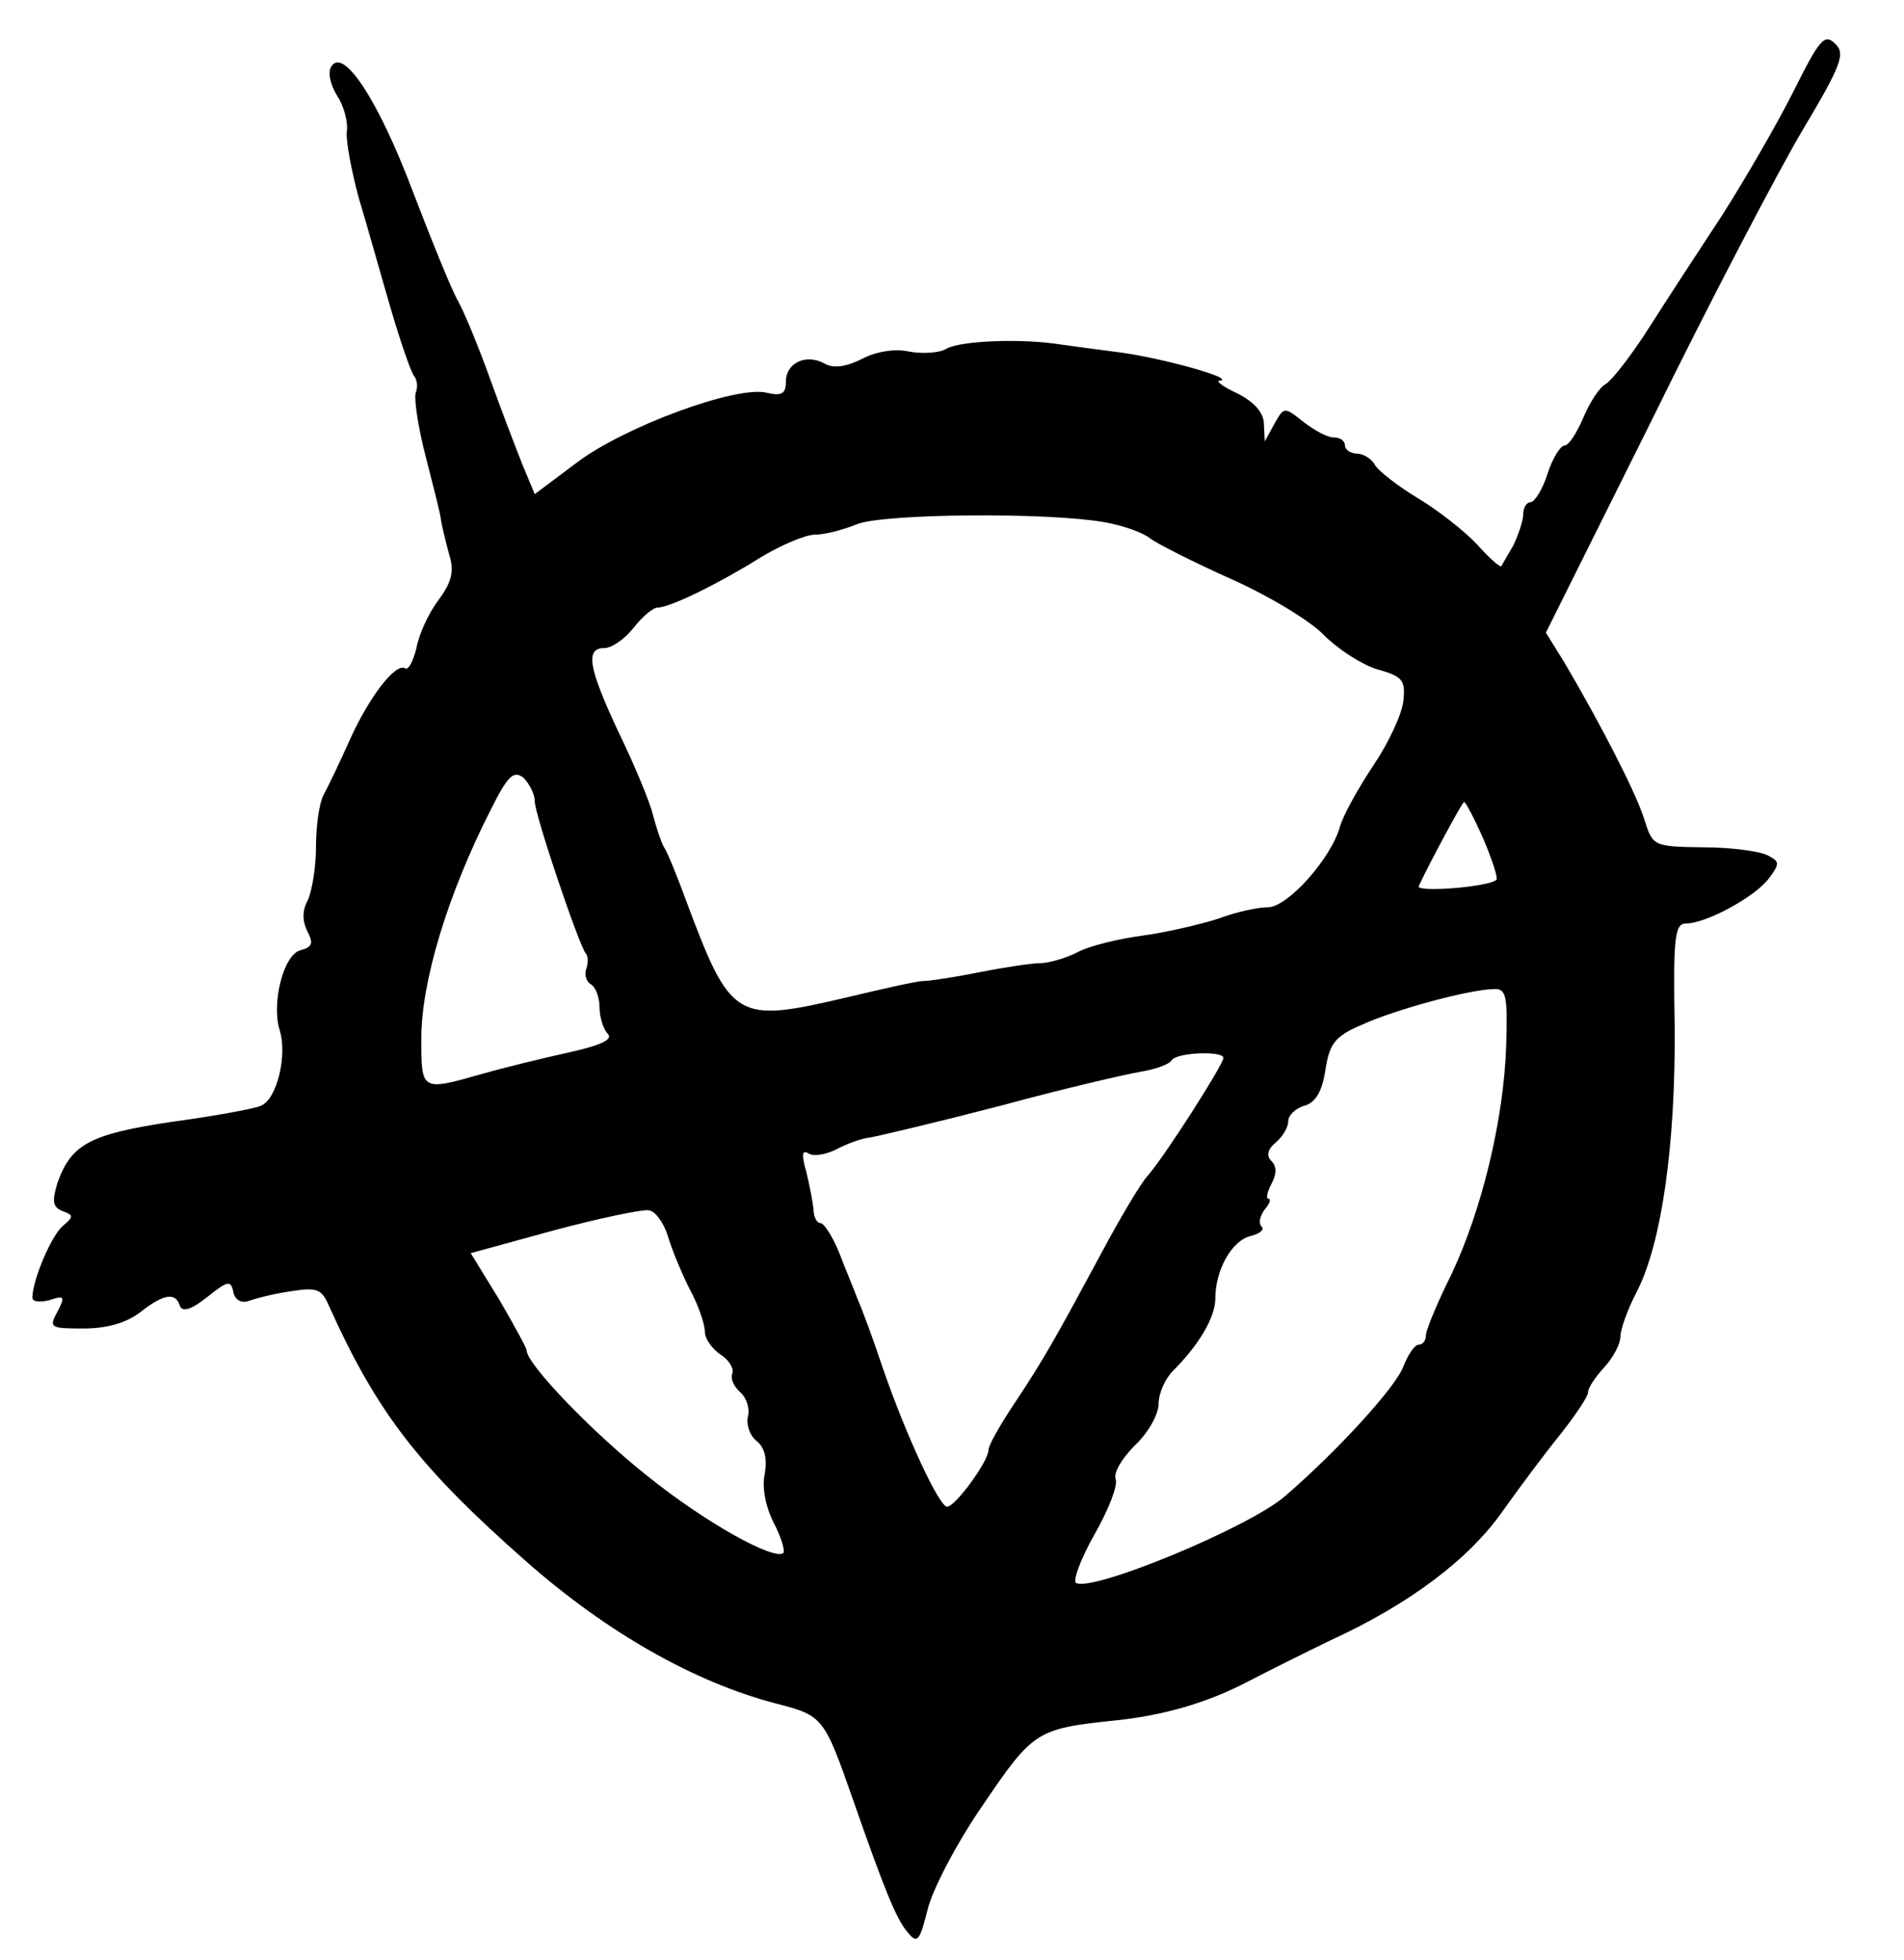 <?xml version="1.0" standalone="no"?>
<!DOCTYPE svg PUBLIC "-//W3C//DTD SVG 20010904//EN"
 "http://www.w3.org/TR/2001/REC-SVG-20010904/DTD/svg10.dtd">
<svg version="1.0" xmlns="http://www.w3.org/2000/svg"
 width="235pt" height="242pt" viewBox="0 0 235 242"
 preserveAspectRatio="xMidYMid meet">
<g transform="translate(0,242) scale(0.1,-0.1)"
fill="#000000" stroke="none">
<path d="M2214 2308 c-20 -40 -60 -109 -88 -153 -29 -44 -70 -107 -91 -140
-21 -33 -45 -64 -53 -69 -8 -4 -20 -23 -28 -42 -8 -19 -18 -34 -23 -34 -5 0
-15 -16 -21 -35 -6 -19 -16 -35 -21 -35 -5 0 -9 -7 -9 -15 0 -8 -6 -25 -12
-38 -7 -12 -14 -24 -15 -26 -1 -2 -15 10 -30 27 -15 16 -48 42 -73 57 -25 15
-49 34 -53 41 -4 8 -15 14 -22 14 -8 0 -15 5 -15 10 0 6 -6 10 -14 10 -8 0
-24 9 -37 19 -24 19 -24 19 -36 -2 l-12 -22 -1 21 c0 14 -11 27 -32 38 -18 8
-28 16 -23 16 23 2 -70 28 -123 35 -31 4 -68 9 -82 11 -46 6 -113 3 -131 -6
-9 -6 -31 -7 -47 -4 -17 4 -41 0 -58 -9 -20 -10 -35 -12 -46 -6 -23 13 -48 1
-48 -22 0 -15 -5 -18 -23 -14 -37 10 -177 -42 -235 -86 l-52 -39 -15 36 c-8
20 -26 67 -40 106 -14 39 -32 83 -40 97 -8 14 -33 76 -56 136 -42 111 -85 177
-100 153 -5 -7 -1 -23 7 -36 8 -12 14 -32 12 -45 -1 -12 6 -49 15 -82 10 -33
27 -94 39 -135 12 -41 25 -79 29 -84 4 -5 5 -14 2 -21 -2 -8 3 -42 12 -77 9
-35 18 -70 19 -78 1 -8 6 -28 10 -43 7 -22 4 -35 -13 -58 -12 -16 -24 -42 -27
-59 -4 -16 -10 -28 -14 -25 -12 7 -45 -36 -69 -90 -12 -27 -27 -58 -32 -67 -5
-10 -9 -38 -9 -64 0 -25 -5 -54 -10 -65 -7 -13 -7 -25 -1 -38 8 -15 7 -20 -8
-24 -21 -5 -36 -65 -26 -98 10 -31 -3 -86 -23 -94 -9 -4 -59 -13 -111 -20 -99
-15 -123 -27 -140 -75 -7 -23 -6 -30 6 -35 14 -5 14 -7 1 -18 -14 -11 -38 -67
-38 -89 0 -5 9 -6 21 -3 18 6 20 5 10 -14 -11 -20 -9 -21 32 -21 29 0 53 7 70
20 29 23 44 25 49 8 3 -8 14 -5 34 11 25 20 29 21 32 6 2 -10 10 -14 19 -11 8
3 31 9 52 12 32 5 38 3 47 -18 59 -131 110 -198 244 -316 100 -88 208 -149
308 -175 58 -15 59 -16 96 -122 36 -103 52 -144 66 -160 12 -15 15 -12 25 28
6 25 37 84 69 130 61 90 66 93 161 103 59 6 112 21 161 46 27 14 75 38 106 53
98 45 171 100 213 160 22 31 55 75 73 97 17 22 32 44 32 49 0 6 9 19 20 31 11
12 20 29 20 38 0 9 9 34 20 55 31 60 48 182 47 326 -2 112 0 129 14 129 24 0
82 31 101 54 15 20 15 22 0 30 -9 5 -45 10 -79 10 -63 1 -63 1 -74 36 -11 34
-54 117 -98 192 l-23 37 131 263 c71 145 155 305 185 356 49 82 54 96 41 108
-13 13 -19 6 -51 -58z m-849 -533 c22 -4 47 -13 55 -20 8 -6 53 -29 100 -50
47 -21 98 -52 114 -69 17 -17 46 -36 65 -42 32 -9 36 -13 33 -40 -2 -16 -18
-51 -37 -79 -18 -27 -37 -61 -41 -75 -11 -40 -65 -100 -89 -100 -13 0 -40 -6
-61 -14 -22 -7 -64 -17 -94 -21 -30 -4 -67 -13 -81 -21 -14 -7 -35 -13 -45
-13 -10 0 -44 -5 -74 -11 -30 -6 -62 -11 -70 -11 -8 0 -52 -10 -98 -21 -133
-31 -140 -27 -194 117 -12 33 -25 65 -29 70 -3 6 -9 23 -13 39 -4 16 -23 62
-42 101 -38 81 -42 105 -18 105 9 0 25 11 36 25 11 14 24 25 30 25 15 0 76 30
127 62 25 15 55 28 67 28 12 0 35 6 52 13 33 13 237 15 307 2z m-705 -344 c0
-17 55 -179 63 -188 3 -3 3 -11 1 -18 -3 -7 -1 -16 5 -20 6 -3 11 -16 11 -29
0 -12 5 -27 10 -32 7 -7 -7 -14 -47 -23 -32 -7 -81 -19 -109 -27 -74 -21 -74
-21 -74 44 0 71 33 179 86 283 21 42 28 48 40 39 7 -7 14 -20 14 -29z m1171
-47 c11 -26 18 -48 16 -50 -9 -9 -99 -16 -96 -8 15 32 54 104 56 104 2 0 13
-21 24 -46z m28 -255 c-3 -91 -30 -203 -68 -283 -17 -34 -31 -68 -31 -74 0 -7
-4 -12 -9 -12 -5 0 -13 -12 -19 -27 -9 -25 -81 -104 -146 -160 -45 -39 -239
-119 -258 -107 -4 3 6 30 23 60 17 30 29 60 26 68 -3 8 8 26 24 42 16 15 29
38 29 51 0 13 8 31 18 41 32 32 52 66 52 89 0 35 20 71 43 77 12 3 18 8 14 12
-4 4 -2 13 4 21 6 7 8 13 5 13 -4 0 -2 8 3 18 7 13 7 22 0 29 -6 6 -5 14 6 23
8 7 15 18 15 26 0 7 9 16 20 19 14 4 22 18 26 45 5 32 12 41 45 55 39 18 130
43 162 44 16 1 18 -7 16 -70z m-349 -15 c0 -8 -74 -124 -94 -146 -8 -9 -32
-49 -54 -90 -57 -106 -73 -135 -109 -189 -18 -27 -33 -53 -33 -59 0 -14 -41
-70 -51 -70 -10 0 -51 89 -79 170 -12 36 -26 74 -31 85 -4 11 -15 37 -23 58
-8 20 -19 37 -23 37 -5 0 -9 8 -9 18 -1 9 -5 30 -9 46 -6 21 -5 27 3 22 7 -4
22 -1 34 5 13 7 32 14 43 15 11 2 83 19 160 39 77 21 155 39 173 42 18 3 35 9
38 14 6 10 64 12 64 3z m-686 -219 c5 -17 17 -46 27 -66 11 -20 19 -44 19 -53
0 -9 9 -21 19 -28 10 -6 17 -17 15 -23 -3 -7 2 -17 10 -24 7 -6 12 -20 9 -30
-2 -9 2 -23 11 -30 10 -8 13 -22 10 -40 -4 -17 1 -41 11 -61 9 -17 14 -34 12
-37 -11 -10 -96 37 -168 95 -67 53 -149 138 -149 155 0 3 -16 32 -34 63 l-35
57 102 28 c56 15 109 26 117 25 8 0 19 -15 24 -31z"/>
</g>
</svg>
